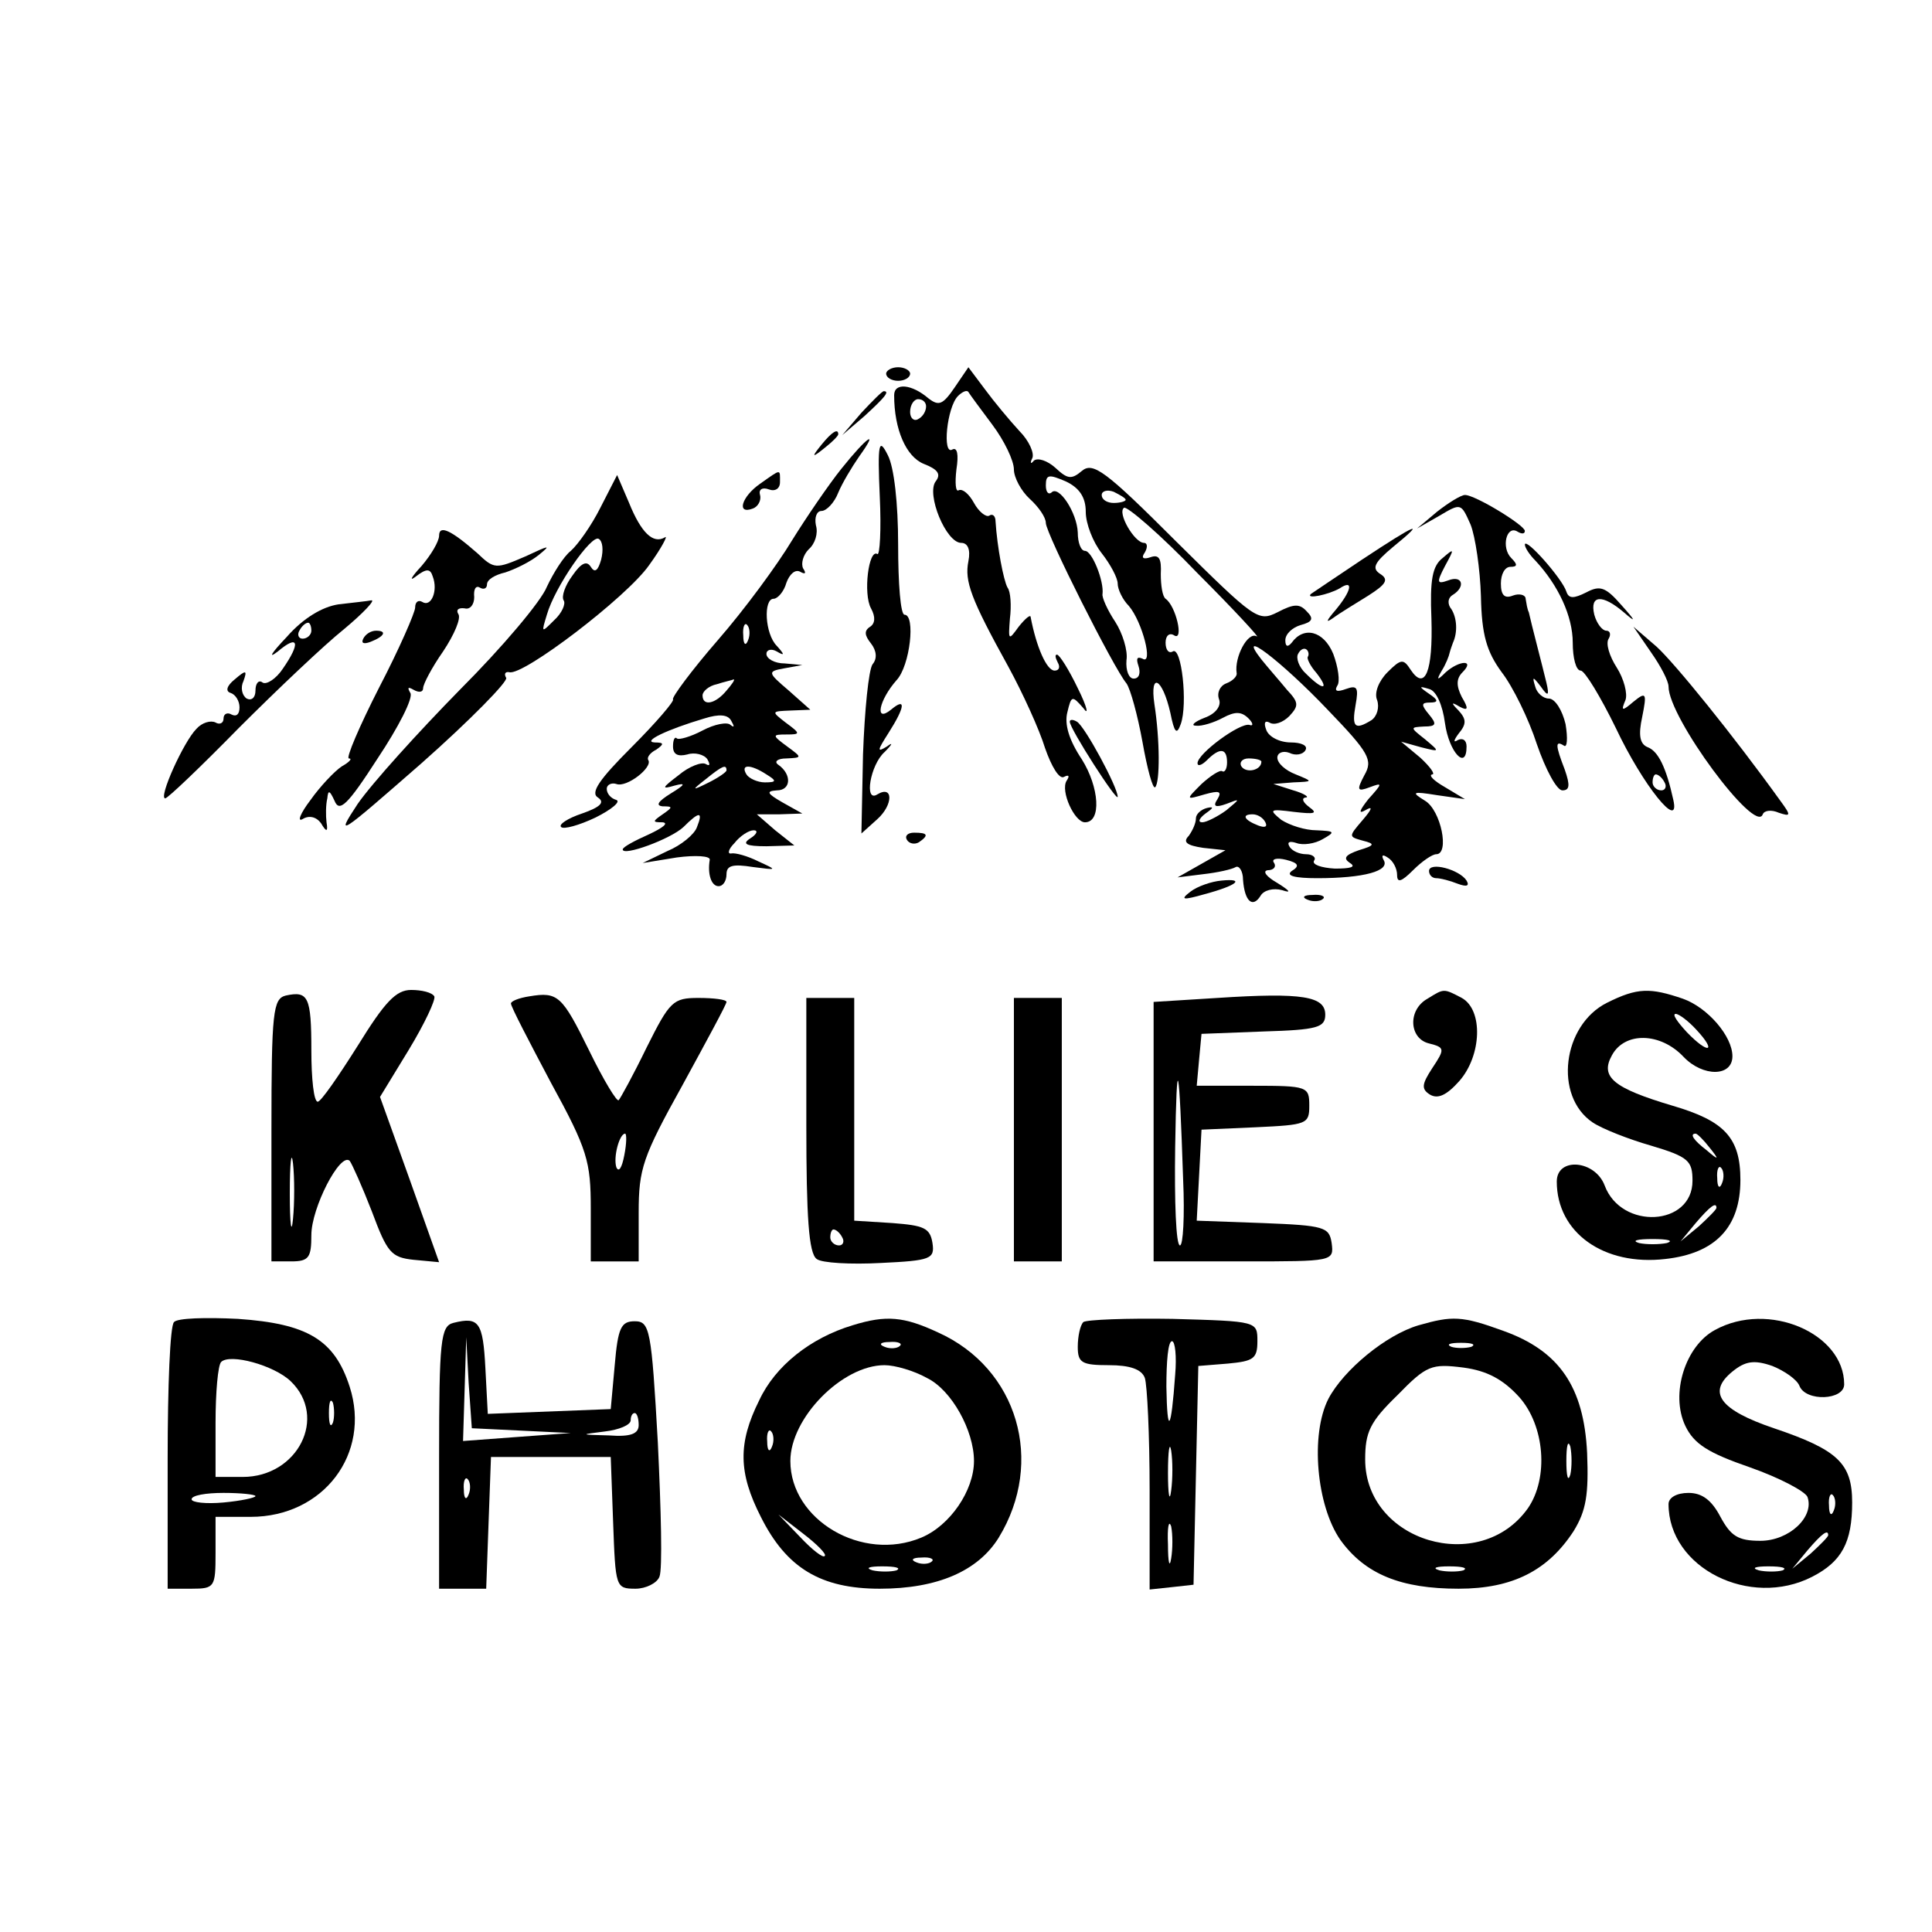 <?xml version="1.0" standalone="no"?>
<!DOCTYPE svg PUBLIC "-//W3C//DTD SVG 20010904//EN"
 "http://www.w3.org/TR/2001/REC-SVG-20010904/DTD/svg10.dtd">
<svg version="1.0" xmlns="http://www.w3.org/2000/svg"
 width="242pt" height="242pt" viewBox="0 0 242 242"
 preserveAspectRatio="xMidYMid meet">
<g transform="translate(0,242) scale(0.1,-0.1)"
fill="#000000" stroke="none">
<path d="M1110 1952 c0 -5 7 -9 15 -9 8 0 15 4 15 9 0 4 -7 8 -15 8 -8 0 -15
-4 -15 -8z"/>
<path d="M1196 1935 c-15 -22 -20 -24 -33 -14 -21 18 -43 20 -43 4 0 -43 15
-77 37 -86 18 -7 22 -13 15 -22 -12 -16 13 -77 32 -77 8 0 12 -8 9 -23 -5 -25
3 -47 50 -132 18 -33 39 -79 46 -102 8 -23 18 -40 24 -36 6 3 7 1 3 -5 -8 -13
10 -52 23 -52 21 0 18 44 -4 79 -16 24 -22 44 -18 59 5 21 6 21 20 5 7 -10 5
1 -7 25 -11 23 -23 42 -26 42 -3 0 -2 -4 1 -10 3 -5 2 -10 -4 -10 -10 0 -23
30 -30 67 0 4 -7 -2 -15 -12 -13 -18 -13 -17 -11 10 2 16 1 34 -3 39 -5 9 -13
51 -15 83 0 7 -4 10 -8 7 -4 -2 -13 5 -19 16 -6 11 -14 18 -19 16 -4 -3 -5 9
-3 26 3 19 1 28 -5 25 -13 -8 -7 53 7 67 5 5 11 8 13 5 1 -2 15 -21 30 -41 15
-20 27 -45 27 -56 0 -10 9 -27 20 -37 11 -10 20 -23 20 -30 0 -13 85 -182 101
-201 5 -7 14 -40 20 -73 6 -34 13 -60 16 -57 6 6 6 59 -1 104 -6 41 10 33 20
-11 5 -25 8 -28 13 -14 9 25 1 98 -10 91 -5 -3 -9 2 -9 11 0 9 5 13 11 9 12
-7 2 37 -11 46 -4 3 -6 17 -6 31 1 19 -2 25 -13 21 -9 -3 -12 -1 -7 6 4 7 3
12 -1 12 -12 0 -34 38 -25 44 4 2 46 -34 92 -82 47 -47 80 -83 74 -79 -11 6
-28 -26 -25 -46 1 -4 -5 -10 -13 -13 -8 -3 -12 -12 -9 -20 3 -8 -4 -18 -18
-23 -13 -5 -18 -10 -11 -10 7 -1 23 4 34 10 15 8 23 8 32 -1 6 -6 6 -10 1 -8
-12 3 -65 -36 -65 -48 0 -4 5 -3 12 4 16 16 25 15 25 -3 0 -8 -3 -13 -6 -11
-3 2 -15 -6 -26 -16 -20 -20 -20 -20 4 -13 18 5 22 4 16 -6 -6 -9 -3 -11 11
-6 18 7 18 7 0 -8 -11 -8 -25 -15 -30 -15 -6 0 -4 5 4 11 10 7 11 9 2 7 -8 -2
-14 -8 -14 -13 0 -6 -4 -15 -9 -22 -8 -8 -2 -12 18 -15 l28 -3 -30 -17 -30
-17 32 4 c18 2 36 6 41 9 4 2 9 -5 9 -16 2 -27 12 -36 22 -20 4 7 16 10 27 7
12 -4 10 -1 -6 9 -14 8 -19 15 -12 16 7 0 11 4 8 9 -4 5 3 7 15 4 16 -4 17 -8
7 -14 -8 -6 4 -9 32 -9 58 0 92 9 83 23 -3 6 -1 7 5 3 7 -4 12 -14 12 -22 0
-10 5 -9 20 6 11 11 24 20 29 20 17 0 6 55 -14 67 -18 11 -16 12 15 7 l35 -5
-25 15 c-14 8 -21 15 -16 16 4 0 -2 9 -15 21 l-24 20 25 -7 c24 -6 24 -6 5 10
-19 15 -19 15 -1 16 15 0 16 3 6 15 -10 12 -10 15 1 15 11 0 11 3 -1 11 -13 9
-13 10 0 6 9 -2 17 -20 20 -43 5 -36 27 -60 27 -29 0 8 -5 11 -11 8 -6 -4 -5
0 1 8 10 12 10 18 0 29 -10 10 -9 11 1 5 11 -6 12 -3 3 12 -7 14 -7 23 1 31
16 16 -4 15 -21 0 -11 -11 -12 -10 -5 2 5 8 9 18 10 23 1 4 3 9 4 12 6 13 5
31 -2 42 -5 6 -5 14 2 18 16 10 12 25 -6 18 -14 -5 -15 -3 -4 18 12 22 12 23
-3 10 -13 -10 -16 -28 -14 -76 2 -66 -8 -91 -26 -64 -9 14 -12 14 -29 -3 -11
-11 -17 -26 -13 -35 3 -9 0 -20 -7 -25 -21 -13 -25 -9 -20 19 4 22 2 25 -12
20 -11 -4 -15 -3 -11 4 4 5 1 24 -5 40 -12 29 -37 35 -52 14 -5 -6 -8 -5 -8 3
0 8 9 16 19 19 15 4 17 8 8 17 -9 10 -16 10 -37 -1 -24 -12 -28 -9 -127 89
-88 88 -104 100 -118 88 -13 -11 -18 -10 -33 4 -10 9 -22 13 -27 9 -4 -5 -5
-3 -2 3 3 6 -4 22 -16 34 -12 13 -32 37 -43 52 l-21 28 -17 -25z m-36 -24 c0
-6 -4 -13 -10 -16 -5 -3 -10 1 -10 9 0 9 5 16 10 16 6 0 10 -4 10 -9z m200
-132 c0 -15 9 -38 20 -52 11 -14 20 -31 20 -38 0 -7 6 -20 14 -28 17 -20 31
-75 17 -66 -7 3 -8 0 -5 -9 3 -9 1 -16 -6 -16 -6 0 -10 10 -9 23 2 12 -5 34
-14 48 -10 15 -17 31 -16 35 2 16 -13 54 -22 54 -5 0 -9 10 -9 23 -1 25 -24
60 -33 50 -4 -3 -7 1 -7 9 0 14 4 14 25 5 17 -8 25 -20 25 -38z m50 15 c0 -2
-7 -4 -15 -4 -8 0 -15 4 -15 10 0 5 7 7 15 4 8 -4 15 -8 15 -10z m253 -263
c52 -54 57 -63 46 -82 -10 -19 -9 -21 7 -15 16 6 16 5 -2 -15 -11 -14 -13 -19
-4 -14 10 6 9 2 -3 -12 -18 -21 -18 -21 0 -26 16 -4 15 -6 -5 -12 -17 -6 -20
-10 -11 -16 8 -5 1 -7 -19 -7 -17 1 -29 5 -26 10 3 4 -2 8 -10 8 -8 0 -18 4
-21 10 -3 5 0 7 9 4 8 -3 23 -1 33 5 16 9 15 10 -8 11 -14 0 -33 6 -44 13 -16
13 -15 14 16 10 26 -3 30 -2 19 6 -8 6 -10 11 -5 12 6 0 -1 5 -15 9 l-25 8 25
2 c25 1 25 1 3 10 -13 5 -23 14 -23 21 0 6 7 9 15 6 8 -4 17 -2 20 3 4 6 -5
10 -18 10 -14 0 -28 7 -31 16 -3 8 -2 12 4 9 6 -4 17 0 25 8 12 13 12 17 -3
33 -9 11 -24 28 -32 38 -33 42 25 -2 83 -63z m-25 66 c-1 -2 3 -11 11 -20 17
-22 8 -22 -13 -1 -9 8 -13 20 -10 25 3 6 8 8 11 5 2 -2 3 -6 1 -9z m-58 -131
c0 -11 -19 -15 -25 -6 -3 5 1 10 9 10 9 0 16 -2 16 -4z m5 -76 c3 -6 -1 -7 -9
-4 -18 7 -21 14 -7 14 6 0 13 -4 16 -10z"/>
<path d="M1079 1903 l-24 -28 28 24 c25 23 32 31 24 31 -2 0 -14 -12 -28 -27z"/>
<path d="M1029 1863 c-13 -16 -12 -17 4 -4 9 7 17 15 17 17 0 8 -8 3 -21 -13z"/>
<path d="M1054 1833 c-16 -20 -44 -61 -62 -90 -18 -30 -59 -86 -93 -125 -33
-38 -58 -72 -56 -74 2 -2 -21 -29 -52 -60 -40 -40 -52 -57 -42 -63 9 -6 3 -12
-20 -20 -18 -6 -30 -14 -26 -17 3 -3 22 2 43 12 20 10 32 20 26 22 -7 2 -12 8
-12 14 0 5 6 8 12 6 13 -5 46 21 40 30 -2 3 2 9 10 13 10 7 10 9 -2 9 -16 1
15 16 62 30 19 6 30 5 34 -3 4 -7 4 -9 -1 -5 -4 4 -20 1 -35 -7 -15 -8 -30
-12 -32 -10 -3 3 -5 -2 -5 -10 0 -10 6 -13 18 -10 9 3 21 0 25 -6 4 -7 3 -9
-2 -6 -5 3 -21 -3 -34 -14 -21 -16 -22 -18 -5 -13 15 4 13 1 -5 -10 -16 -10
-19 -15 -10 -16 13 0 13 -1 0 -10 -13 -9 -13 -10 0 -10 8 -1 0 -7 -17 -15 -18
-8 -33 -16 -33 -19 0 -9 60 13 76 28 20 20 25 20 17 0 -3 -9 -20 -23 -37 -30
l-31 -15 43 7 c23 3 42 2 41 -3 -3 -18 2 -33 11 -33 6 0 10 7 10 15 0 11 8 13
33 9 31 -4 31 -4 7 7 -14 7 -29 11 -34 10 -5 -1 -4 5 4 13 7 9 18 16 24 16 6
0 4 -5 -4 -10 -11 -7 -6 -10 20 -10 l35 1 -24 19 -23 20 28 0 29 1 -25 14
c-19 11 -21 14 -7 15 18 0 19 20 2 32 -6 4 -1 8 10 8 20 1 20 1 1 15 -19 14
-19 15 -1 15 18 0 18 1 -1 15 -18 14 -18 14 6 15 l25 1 -27 24 c-27 23 -27 24
-5 28 l22 4 -22 2 c-13 0 -23 6 -23 12 0 5 6 7 13 3 10 -6 10 -4 0 7 -15 15
-17 59 -4 59 5 0 13 9 16 20 4 11 11 17 17 14 7 -4 8 -2 4 4 -3 6 0 17 7 24 8
7 12 20 9 30 -2 10 1 18 7 18 6 0 16 10 21 23 5 12 17 32 26 45 26 36 10 25
-22 -15z m-117 -215 c-3 -8 -6 -5 -6 6 -1 11 2 17 5 13 3 -3 4 -12 1 -19z
m-27 -63 c-14 -17 -30 -20 -30 -6 0 5 8 12 18 14 9 3 19 5 21 6 2 0 -2 -6 -9
-14z m0 -100 c0 -2 -10 -9 -22 -15 -22 -11 -22 -10 -4 4 21 17 26 19 26 11z
m50 -5 c13 -8 13 -10 -2 -10 -9 0 -20 5 -23 10 -8 13 5 13 25 0z"/>
<path d="M1102 1798 c2 -42 0 -74 -3 -72 -11 7 -18 -50 -8 -68 6 -11 5 -19 -1
-23 -8 -5 -7 -11 1 -21 7 -9 8 -19 2 -26 -5 -7 -10 -58 -12 -113 l-2 -99 20
18 c20 18 20 43 0 31 -17 -11 -9 37 9 53 10 10 11 13 3 7 -13 -8 -12 -5 2 17
21 33 22 45 3 29 -21 -17 -15 12 7 37 17 18 24 82 10 82 -5 0 -8 39 -8 88 0
51 -5 97 -13 112 -11 22 -13 16 -10 -52z"/>
<path d="M952 1814 c-23 -16 -30 -39 -9 -31 6 2 11 10 9 17 -2 7 3 10 11 7 8
-3 14 1 14 9 0 17 2 17 -25 -2z"/>
<path d="M752 1784 c-11 -22 -28 -46 -37 -54 -9 -7 -22 -28 -30 -45 -7 -18
-56 -76 -109 -129 -52 -53 -110 -117 -128 -143 -29 -44 -23 -39 80 51 61 54
109 103 106 107 -3 5 -1 8 4 7 17 -5 147 94 175 134 16 22 24 38 20 35 -15 -9
-30 6 -45 43 l-15 35 -21 -41z m1 -65 c-4 -14 -8 -17 -13 -9 -5 8 -12 5 -23
-11 -9 -12 -14 -26 -11 -31 3 -4 -2 -16 -12 -25 -16 -16 -16 -16 -9 7 10 35
56 101 65 95 5 -3 6 -14 3 -26z"/>
<path d="M1800 1779 l-25 -21 28 16 c27 16 27 16 39 -11 6 -15 12 -56 13 -90
1 -48 7 -69 26 -95 14 -18 34 -59 44 -90 11 -32 25 -58 32 -58 9 0 10 6 3 26
-12 31 -12 37 -1 30 4 -3 5 9 2 27 -4 17 -13 32 -21 32 -7 0 -15 7 -17 15 -4
13 -3 13 7 0 9 -13 11 -12 7 5 -5 21 -19 74 -22 88 -2 4 -3 11 -4 17 0 5 -8 7
-16 4 -10 -4 -15 0 -15 15 0 12 5 21 12 21 9 0 9 3 1 11 -13 13 -6 42 8 33 5
-3 9 -3 9 1 0 7 -62 45 -75 45 -5 0 -21 -10 -35 -21z"/>
<path d="M550 1749 c0 -7 -10 -24 -22 -38 -13 -14 -16 -20 -7 -13 13 10 18 10
21 0 7 -18 -2 -39 -13 -32 -5 3 -9 0 -9 -7 0 -6 -20 -52 -45 -100 -25 -49 -42
-89 -38 -89 5 0 0 -5 -9 -10 -9 -6 -27 -25 -39 -42 -13 -17 -17 -28 -10 -24 8
5 17 3 23 -5 7 -12 9 -11 7 1 -1 8 -1 22 1 30 1 11 3 10 9 -3 6 -15 16 -6 54
53 26 39 45 76 41 82 -4 7 -3 8 4 4 7 -4 12 -3 12 2 0 5 11 26 25 46 14 21 23
42 19 47 -3 5 0 8 8 7 7 -2 12 5 12 14 -1 10 2 15 7 12 5 -3 9 -1 9 4 0 6 10
12 23 15 12 4 31 13 42 22 16 13 13 12 -17 -2 -37 -16 -39 -16 -60 4 -33 29
-48 36 -48 22z"/>
<path d="M1706 1719 c-33 -22 -61 -41 -64 -43 -7 -7 22 -1 36 7 18 12 15 -3
-5 -27 -12 -14 -13 -17 -3 -10 8 6 28 18 44 28 22 14 26 20 15 27 -11 7 -8 14
16 34 43 35 29 29 -39 -16z"/>
<path d="M1910 1738 c0 -4 6 -13 13 -20 29 -31 47 -70 47 -103 0 -19 4 -35 10
-35 5 0 25 -33 44 -72 34 -72 81 -130 72 -90 -9 41 -19 61 -32 66 -10 4 -12
15 -7 38 6 30 5 32 -11 19 -14 -12 -16 -12 -10 2 3 8 -2 27 -11 41 -9 14 -14
30 -10 36 3 5 2 10 -3 10 -5 0 -12 9 -15 20 -6 25 10 26 37 3 16 -14 15 -11
-3 9 -20 23 -27 25 -44 16 -16 -8 -22 -8 -25 1 -5 16 -51 68 -52 59z m175
-298 c3 -5 1 -10 -4 -10 -6 0 -11 5 -11 10 0 6 2 10 4 10 3 0 8 -4 11 -10z"/>
<path d="M424 1663 c-20 -3 -44 -17 -65 -41 -19 -20 -24 -28 -11 -18 26 22 29
11 6 -22 -8 -12 -20 -20 -25 -17 -5 4 -9 -1 -9 -10 0 -9 -5 -13 -11 -10 -6 4
-8 14 -4 22 5 14 3 14 -11 2 -10 -8 -12 -15 -5 -17 6 -2 11 -10 11 -18 0 -9
-4 -12 -10 -9 -5 3 -10 1 -10 -5 0 -6 -5 -8 -10 -5 -6 3 -17 0 -24 -8 -16 -16
-48 -87 -39 -87 3 0 44 39 92 88 48 48 107 104 132 124 24 20 40 37 34 36 -5
-1 -24 -3 -41 -5z m-34 -33 c0 -5 -5 -10 -11 -10 -5 0 -7 5 -4 10 3 6 8 10 11
10 2 0 4 -4 4 -10z"/>
<path d="M455 1620 c-3 -6 1 -7 9 -4 18 7 21 14 7 14 -6 0 -13 -4 -16 -10z"/>
<path d="M2068 1603 c12 -17 22 -36 22 -43 0 -39 109 -186 118 -160 2 5 11 6
20 2 15 -5 16 -4 2 15 -59 82 -132 172 -155 193 l-29 25 22 -32z"/>
<path d="M1340 1516 c0 -9 60 -102 60 -94 0 12 -41 88 -51 94 -5 3 -9 3 -9 0z"/>
<path d="M1136 1368 c3 -5 10 -6 15 -3 13 9 11 12 -6 12 -8 0 -12 -4 -9 -9z"/>
<path d="M1790 1329 c0 -5 4 -9 9 -9 5 0 17 -3 27 -7 11 -4 15 -3 11 4 -9 14
-47 24 -47 12z"/>
<path d="M1491 1303 c-13 -10 -10 -11 18 -3 41 11 51 20 21 17 -12 -1 -30 -7
-39 -14z"/>
<path d="M1638 1293 c7 -3 16 -2 19 1 4 3 -2 6 -13 5 -11 0 -14 -3 -6 -6z"/>
<path d="M358 1173 c-16 -4 -18 -20 -18 -169 l0 -164 25 0 c22 0 25 5 25 33 0
34 36 104 48 93 3 -4 16 -33 28 -64 19 -51 24 -57 52 -60 l32 -3 -37 104 -37
103 36 59 c20 33 34 63 32 67 -3 5 -16 8 -29 8 -19 0 -33 -15 -67 -70 -24 -38
-46 -70 -50 -70 -5 0 -8 29 -8 64 0 68 -4 75 -32 69z m9 -280 c-2 -21 -4 -6
-4 32 0 39 2 55 4 38 2 -18 2 -50 0 -70z"/>
<path d="M663 1172 c-13 -2 -23 -6 -23 -9 0 -4 23 -48 50 -99 46 -84 50 -99
50 -158 l0 -66 30 0 30 0 0 61 c0 55 5 70 55 160 30 55 55 101 55 104 0 3 -16
5 -35 5 -32 0 -36 -4 -65 -62 -17 -35 -33 -64 -35 -66 -2 -3 -19 25 -37 62
-34 69 -39 74 -75 68z m119 -199 c-3 -16 -7 -22 -10 -15 -4 13 4 42 11 42 2 0
2 -12 -1 -27z"/>
<path d="M1525 1170 l-80 -5 0 -162 0 -163 113 0 c112 0 113 0 110 23 -3 20
-9 22 -86 25 l-83 3 3 57 3 57 68 3 c64 3 67 4 67 27 0 24 -2 25 -71 25 l-70
0 3 33 3 32 78 3 c67 2 77 5 77 21 0 23 -28 28 -135 21z m-43 -228 c2 -45 0
-82 -4 -82 -5 0 -7 55 -6 123 2 124 5 109 10 -41z"/>
<path d="M1788 1169 c-25 -14 -23 -50 2 -56 20 -5 20 -7 4 -31 -13 -20 -14
-26 -3 -33 10 -6 21 -1 37 17 28 32 30 89 3 104 -23 12 -22 12 -43 -1z"/>
<path d="M2013 1164 c-56 -28 -67 -117 -18 -150 12 -8 45 -21 73 -29 47 -14
52 -19 52 -44 0 -57 -89 -62 -110 -6 -12 32 -60 36 -60 5 0 -64 59 -106 136
-97 63 7 94 40 94 99 0 53 -20 74 -85 93 -74 22 -91 36 -76 63 16 30 61 29 90
-2 24 -25 61 -25 61 1 0 25 -31 61 -62 72 -41 14 -57 14 -95 -5z m112 -34 c26
-28 15 -31 -12 -3 -12 13 -19 23 -14 23 4 0 16 -9 26 -20z m16 -147 c13 -16
12 -17 -3 -4 -17 13 -22 21 -14 21 2 0 10 -8 17 -17z m16 -45 c-3 -8 -6 -5 -6
6 -1 11 2 17 5 13 3 -3 4 -12 1 -19z m-7 -31 c0 -2 -10 -12 -22 -23 l-23 -19
19 23 c18 21 26 27 26 19z m-62 -44 c-10 -2 -26 -2 -35 0 -10 3 -2 5 17 5 19
0 27 -2 18 -5z"/>
<path d="M1010 1011 c0 -115 3 -161 13 -168 6 -5 43 -7 80 -5 63 3 68 5 65 25
-3 19 -11 22 -50 25 l-48 3 0 140 0 139 -30 0 -30 0 0 -159z m45 -141 c3 -5 1
-10 -4 -10 -6 0 -11 5 -11 10 0 6 2 10 4 10 3 0 8 -4 11 -10z"/>
<path d="M1270 1005 l0 -165 30 0 30 0 0 165 0 165 -30 0 -30 0 0 -165z"/>
<path d="M218 764 c-5 -4 -8 -81 -8 -171 l0 -163 30 0 c29 0 30 2 30 45 l0 45
44 0 c91 0 151 79 124 163 -19 59 -53 79 -140 85 -40 2 -76 1 -80 -4z m146
-74 c47 -45 9 -120 -60 -120 l-34 0 0 68 c0 38 3 72 7 76 11 11 66 -4 87 -24z
m53 -52 c-3 -7 -5 -2 -5 12 0 14 2 19 5 13 2 -7 2 -19 0 -25z m-97 -92 c0 -2
-18 -6 -40 -8 -22 -2 -40 0 -40 4 0 5 18 8 40 8 22 0 40 -2 40 -4z"/>
<path d="M568 763 c-16 -4 -18 -21 -18 -169 l0 -164 30 0 29 0 3 83 3 82 75 0
75 0 3 -82 c3 -81 3 -83 28 -83 13 0 27 7 30 15 4 9 2 84 -2 168 -8 142 -10
152 -29 152 -17 0 -21 -8 -25 -55 l-5 -55 -77 -3 -77 -3 -3 57 c-3 58 -8 65
-40 57z m85 -135 l62 -3 -68 -5 -67 -5 2 65 2 65 3 -57 4 -57 62 -3z m147 7
c0 -11 -10 -15 -37 -13 -37 1 -37 1 -5 5 17 2 32 8 32 14 0 5 2 9 5 9 3 0 5
-7 5 -15z m-213 -87 c-3 -8 -6 -5 -6 6 -1 11 2 17 5 13 3 -3 4 -12 1 -19z"/>
<path d="M1068 760 c-53 -16 -97 -51 -117 -94 -27 -54 -26 -91 2 -146 32 -64
75 -90 149 -90 72 0 123 22 149 64 58 95 24 212 -76 257 -43 20 -65 22 -107 9z
m59 -26 c-3 -3 -12 -4 -19 -1 -8 3 -5 6 6 6 11 1 17 -2 13 -5z m34 -40 c31
-15 59 -66 59 -104 0 -37 -30 -81 -66 -96 -74 -31 -164 22 -164 96 0 54 65
120 118 120 13 0 37 -7 53 -16z m-194 -86 c-3 -8 -6 -5 -6 6 -1 11 2 17 5 13
3 -3 4 -12 1 -19z m66 -137 c-2 -3 -16 8 -31 24 l-27 28 31 -24 c17 -13 30
-26 27 -28z m134 -7 c-3 -3 -12 -4 -19 -1 -8 3 -5 6 6 6 11 1 17 -2 13 -5z
m-44 -11 c-7 -2 -21 -2 -30 0 -10 3 -4 5 12 5 17 0 24 -2 18 -5z"/>
<path d="M1357 764 c-4 -4 -7 -18 -7 -31 0 -20 5 -23 39 -23 26 0 41 -5 45
-16 3 -9 6 -72 6 -140 l0 -125 28 3 27 3 3 137 3 137 37 3 c32 3 37 6 37 28 0
25 0 25 -106 28 -58 1 -108 -1 -112 -4z m115 -66 c-5 -71 -10 -77 -11 -15 0
31 2 57 7 57 4 0 6 -19 4 -42z m-5 -145 c-2 -16 -4 -5 -4 22 0 28 2 40 4 28 2
-13 2 -35 0 -50z m0 -85 c-2 -13 -4 -5 -4 17 -1 22 1 32 4 23 2 -10 2 -28 0
-40z"/>
<path d="M1777 760 c-41 -12 -94 -56 -113 -92 -23 -45 -15 -134 15 -177 31
-43 76 -61 148 -61 68 0 112 23 144 72 16 26 19 46 17 98 -4 83 -35 128 -105
153 -52 19 -64 19 -106 7z m66 -27 c-7 -2 -19 -2 -25 0 -7 3 -2 5 12 5 14 0
19 -2 13 -5z m60 -63 c32 -36 37 -101 11 -139 -60 -85 -204 -42 -204 61 0 34
6 47 40 80 37 38 43 40 83 35 30 -4 50 -15 70 -37z m64 -97 c-3 -10 -5 -2 -5
17 0 19 2 27 5 18 2 -10 2 -26 0 -35z m-134 -120 c-7 -2 -21 -2 -30 0 -10 3
-4 5 12 5 17 0 24 -2 18 -5z"/>
<path d="M2148 754 c-37 -20 -56 -80 -37 -120 11 -23 29 -34 81 -52 37 -13 69
-30 72 -37 9 -25 -23 -55 -59 -55 -28 0 -37 6 -50 30 -11 21 -23 30 -40 30
-15 0 -25 -6 -25 -14 0 -80 102 -131 180 -91 37 19 50 43 50 93 0 49 -18 66
-98 93 -68 23 -84 45 -52 71 16 13 27 15 50 7 15 -6 31 -17 34 -25 8 -20 56
-18 56 2 0 64 -95 105 -162 68z m149 -226 c-3 -8 -6 -5 -6 6 -1 11 2 17 5 13
3 -3 4 -12 1 -19z m-7 -31 c0 -2 -10 -12 -22 -23 l-23 -19 19 23 c18 21 26 27
26 19z m-57 -44 c-7 -2 -21 -2 -30 0 -10 3 -4 5 12 5 17 0 24 -2 18 -5z"/>
</g>
</svg>
